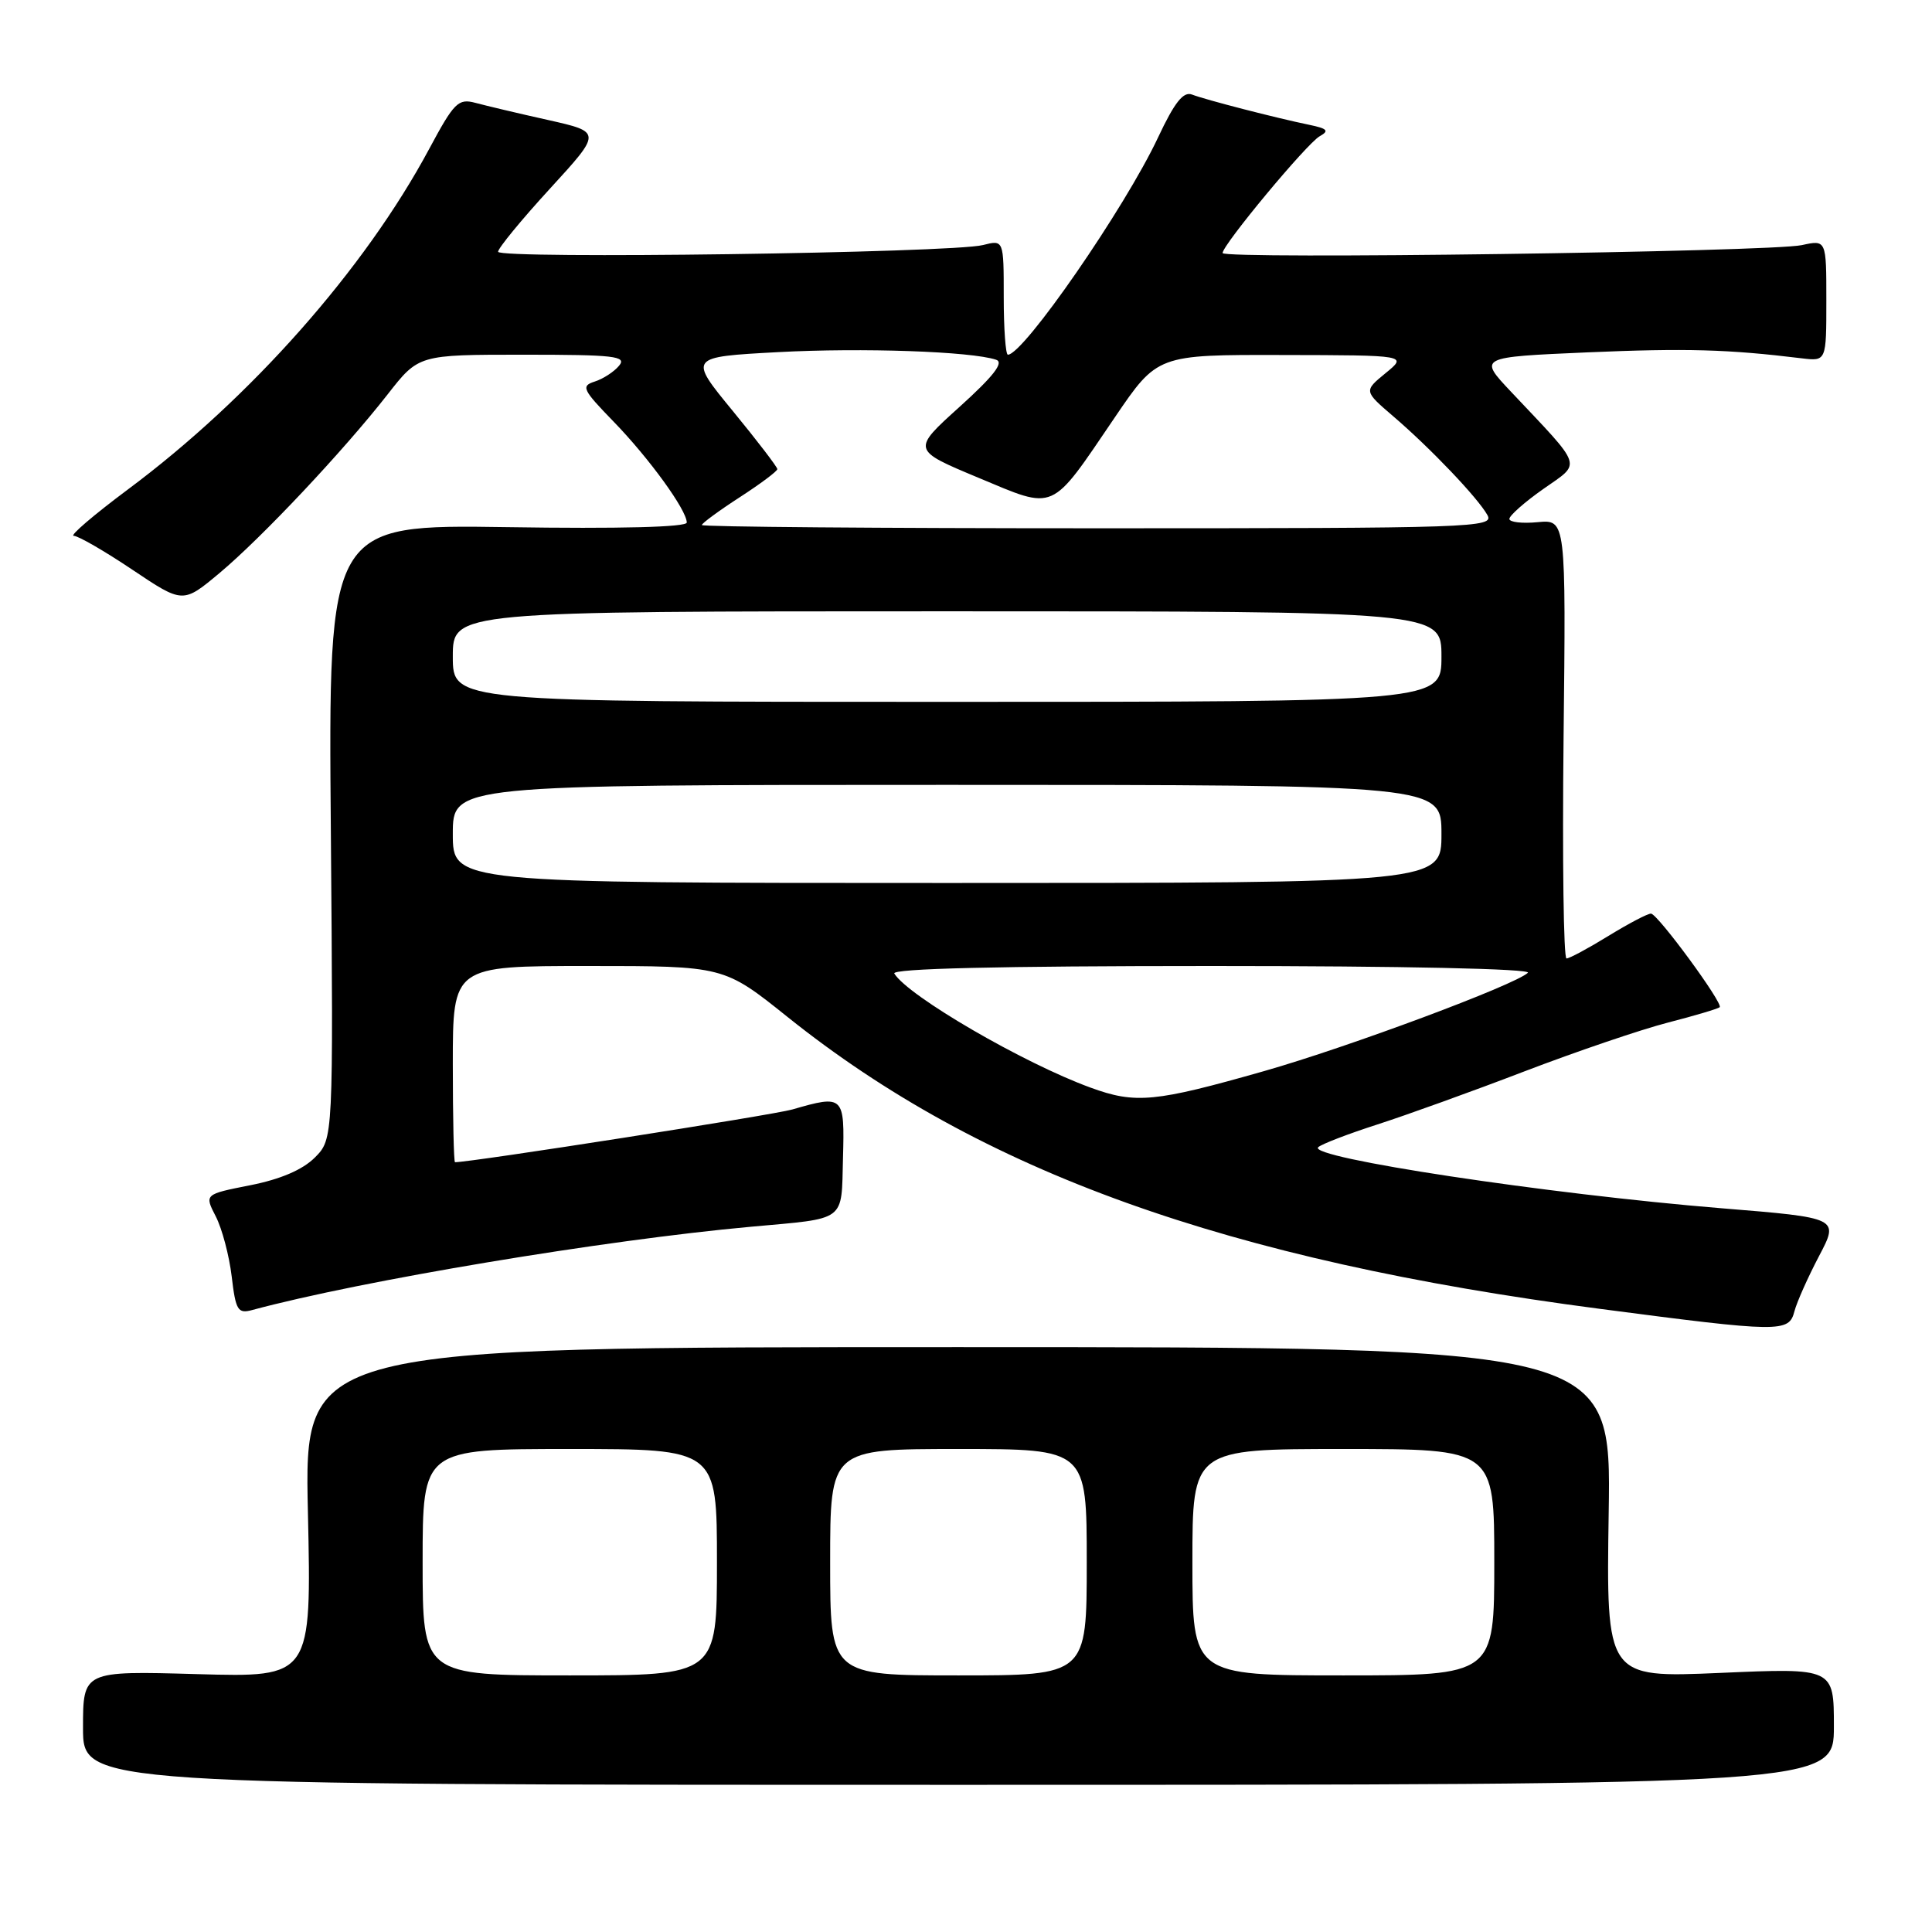<?xml version="1.0" encoding="UTF-8" standalone="no"?>
<!DOCTYPE svg PUBLIC "-//W3C//DTD SVG 1.1//EN" "http://www.w3.org/Graphics/SVG/1.1/DTD/svg11.dtd" >
<svg xmlns="http://www.w3.org/2000/svg" xmlns:xlink="http://www.w3.org/1999/xlink" version="1.1" viewBox="0 0 256 256">
 <g >
 <path fill="currentColor"
d=" M 243.00 228.76 C 243.00 221.01 243.00 221.01 227.91 221.67 C 212.83 222.32 212.83 222.32 213.16 200.41 C 213.50 178.50 213.50 178.50 126.91 178.50 C 40.31 178.50 40.31 178.50 40.80 200.38 C 41.28 222.26 41.28 222.26 26.14 221.83 C 11.00 221.40 11.00 221.40 11.00 228.95 C 11.00 236.50 11.00 236.50 127.00 236.50 C 243.00 236.50 243.00 236.50 243.00 228.76 Z  M 237.77 173.76 C 238.09 172.53 239.56 169.24 241.03 166.44 C 243.70 161.37 243.70 161.37 228.10 160.10 C 205.06 158.22 173.15 153.39 174.67 152.01 C 175.13 151.59 178.65 150.24 182.50 149.00 C 186.35 147.76 195.12 144.60 202.00 141.96 C 208.88 139.33 217.43 136.42 221.00 135.50 C 224.57 134.58 227.66 133.66 227.87 133.46 C 228.37 132.97 219.68 121.13 218.77 121.06 C 218.36 121.03 215.84 122.35 213.15 124.00 C 210.47 125.65 207.96 127.00 207.57 127.00 C 207.18 127.00 207.01 113.91 207.18 97.92 C 207.50 68.84 207.50 68.84 203.75 69.19 C 201.69 69.39 200.00 69.19 200.00 68.76 C 200.00 68.32 202.02 66.53 204.50 64.79 C 209.59 61.20 209.92 62.20 200.22 51.91 C 195.89 47.32 195.89 47.32 210.33 46.69 C 223.42 46.13 228.95 46.28 238.75 47.48 C 242.00 47.87 242.00 47.87 242.00 39.82 C 242.00 31.77 242.00 31.77 238.75 32.48 C 234.58 33.38 162.00 34.38 162.00 33.53 C 162.00 32.44 173.17 19.00 174.87 18.05 C 176.16 17.33 175.90 17.04 173.49 16.54 C 169.07 15.63 159.73 13.22 157.95 12.53 C 156.80 12.09 155.64 13.55 153.45 18.21 C 149.06 27.56 135.62 47.00 133.55 47.00 C 133.25 47.00 133.00 43.57 133.00 39.38 C 133.00 31.77 133.00 31.77 130.25 32.47 C 126.15 33.52 66.00 34.35 66.00 33.36 C 66.00 32.89 69.09 29.12 72.87 25.00 C 79.74 17.50 79.74 17.50 72.62 15.90 C 68.70 15.03 64.38 14.00 63.00 13.63 C 60.72 13.02 60.18 13.56 56.86 19.75 C 48.30 35.70 33.21 52.75 16.94 64.86 C 12.41 68.24 9.18 71.00 9.77 71.00 C 10.36 71.00 13.86 73.02 17.54 75.49 C 24.24 79.98 24.24 79.98 29.09 75.93 C 34.72 71.21 45.46 59.80 51.37 52.25 C 55.47 47.00 55.47 47.00 69.36 47.00 C 81.43 47.00 83.09 47.19 82.03 48.46 C 81.37 49.26 79.91 50.21 78.80 50.56 C 76.96 51.15 77.18 51.62 81.29 55.85 C 86.01 60.71 91.00 67.59 91.00 69.24 C 91.00 69.85 82.08 70.08 67.25 69.85 C 43.50 69.50 43.50 69.50 43.84 110.21 C 44.17 150.92 44.17 150.92 41.71 153.39 C 40.08 155.01 37.16 156.26 33.16 157.05 C 27.08 158.25 27.08 158.25 28.59 161.18 C 29.42 162.79 30.37 166.37 30.70 169.13 C 31.23 173.63 31.52 174.10 33.40 173.59 C 47.84 169.69 80.09 164.31 99.50 162.55 C 112.28 161.39 111.47 162.00 111.70 153.47 C 111.93 145.17 111.80 145.04 104.99 147.01 C 102.44 147.75 62.46 154.00 60.29 154.00 C 60.13 154.00 60.00 148.15 60.00 141.00 C 60.00 128.00 60.00 128.00 77.96 128.00 C 95.92 128.00 95.92 128.00 104.35 134.75 C 129.99 155.28 162.48 166.96 212.00 173.43 C 235.95 176.57 237.04 176.58 237.77 173.76 Z  M 56.00 207.00 C 56.00 192.00 56.00 192.00 75.50 192.00 C 95.00 192.00 95.00 192.00 95.00 207.00 C 95.00 222.00 95.00 222.00 75.50 222.00 C 56.00 222.00 56.00 222.00 56.00 207.00 Z  M 110.00 207.00 C 110.00 192.00 110.00 192.00 127.00 192.00 C 144.00 192.00 144.00 192.00 144.00 207.00 C 144.00 222.00 144.00 222.00 127.00 222.00 C 110.00 222.00 110.00 222.00 110.00 207.00 Z  M 158.00 207.00 C 158.00 192.00 158.00 192.00 178.00 192.00 C 198.00 192.00 198.00 192.00 198.00 207.00 C 198.00 222.00 198.00 222.00 178.00 222.00 C 158.00 222.00 158.00 222.00 158.00 207.00 Z  M 144.49 144.11 C 135.63 140.88 120.35 132.00 118.50 129.00 C 118.09 128.34 132.25 128.00 160.64 128.00 C 185.91 128.00 203.01 128.37 202.45 128.90 C 200.73 130.52 178.71 138.73 167.52 141.92 C 153.02 146.05 150.47 146.30 144.49 144.11 Z  M 60.00 110.50 C 60.00 104.00 60.00 104.00 125.50 104.00 C 191.00 104.00 191.00 104.00 191.00 110.50 C 191.00 117.00 191.00 117.00 125.50 117.00 C 60.00 117.00 60.00 117.00 60.00 110.50 Z  M 60.00 87.00 C 60.00 81.00 60.00 81.00 125.50 81.00 C 191.00 81.00 191.00 81.00 191.00 87.00 C 191.00 93.00 191.00 93.00 125.50 93.00 C 60.00 93.00 60.00 93.00 60.00 87.00 Z  M 93.00 69.57 C 93.00 69.34 95.25 67.68 98.00 65.90 C 100.75 64.12 103.00 62.44 103.00 62.16 C 103.00 61.88 100.35 58.42 97.11 54.47 C 91.22 47.30 91.22 47.30 103.08 46.66 C 114.27 46.06 128.69 46.56 132.00 47.67 C 133.06 48.03 131.64 49.85 127.16 53.90 C 120.82 59.62 120.82 59.62 129.61 63.29 C 139.99 67.62 139.08 68.02 147.71 55.32 C 153.36 47.00 153.36 47.00 169.93 47.04 C 186.50 47.07 186.50 47.07 183.60 49.44 C 180.71 51.81 180.71 51.81 184.60 55.15 C 189.54 59.38 195.82 65.97 197.09 68.25 C 198.02 69.91 195.27 70.00 145.54 70.00 C 116.64 70.00 93.00 69.81 93.00 69.57 Z "/>
</g>
</svg>